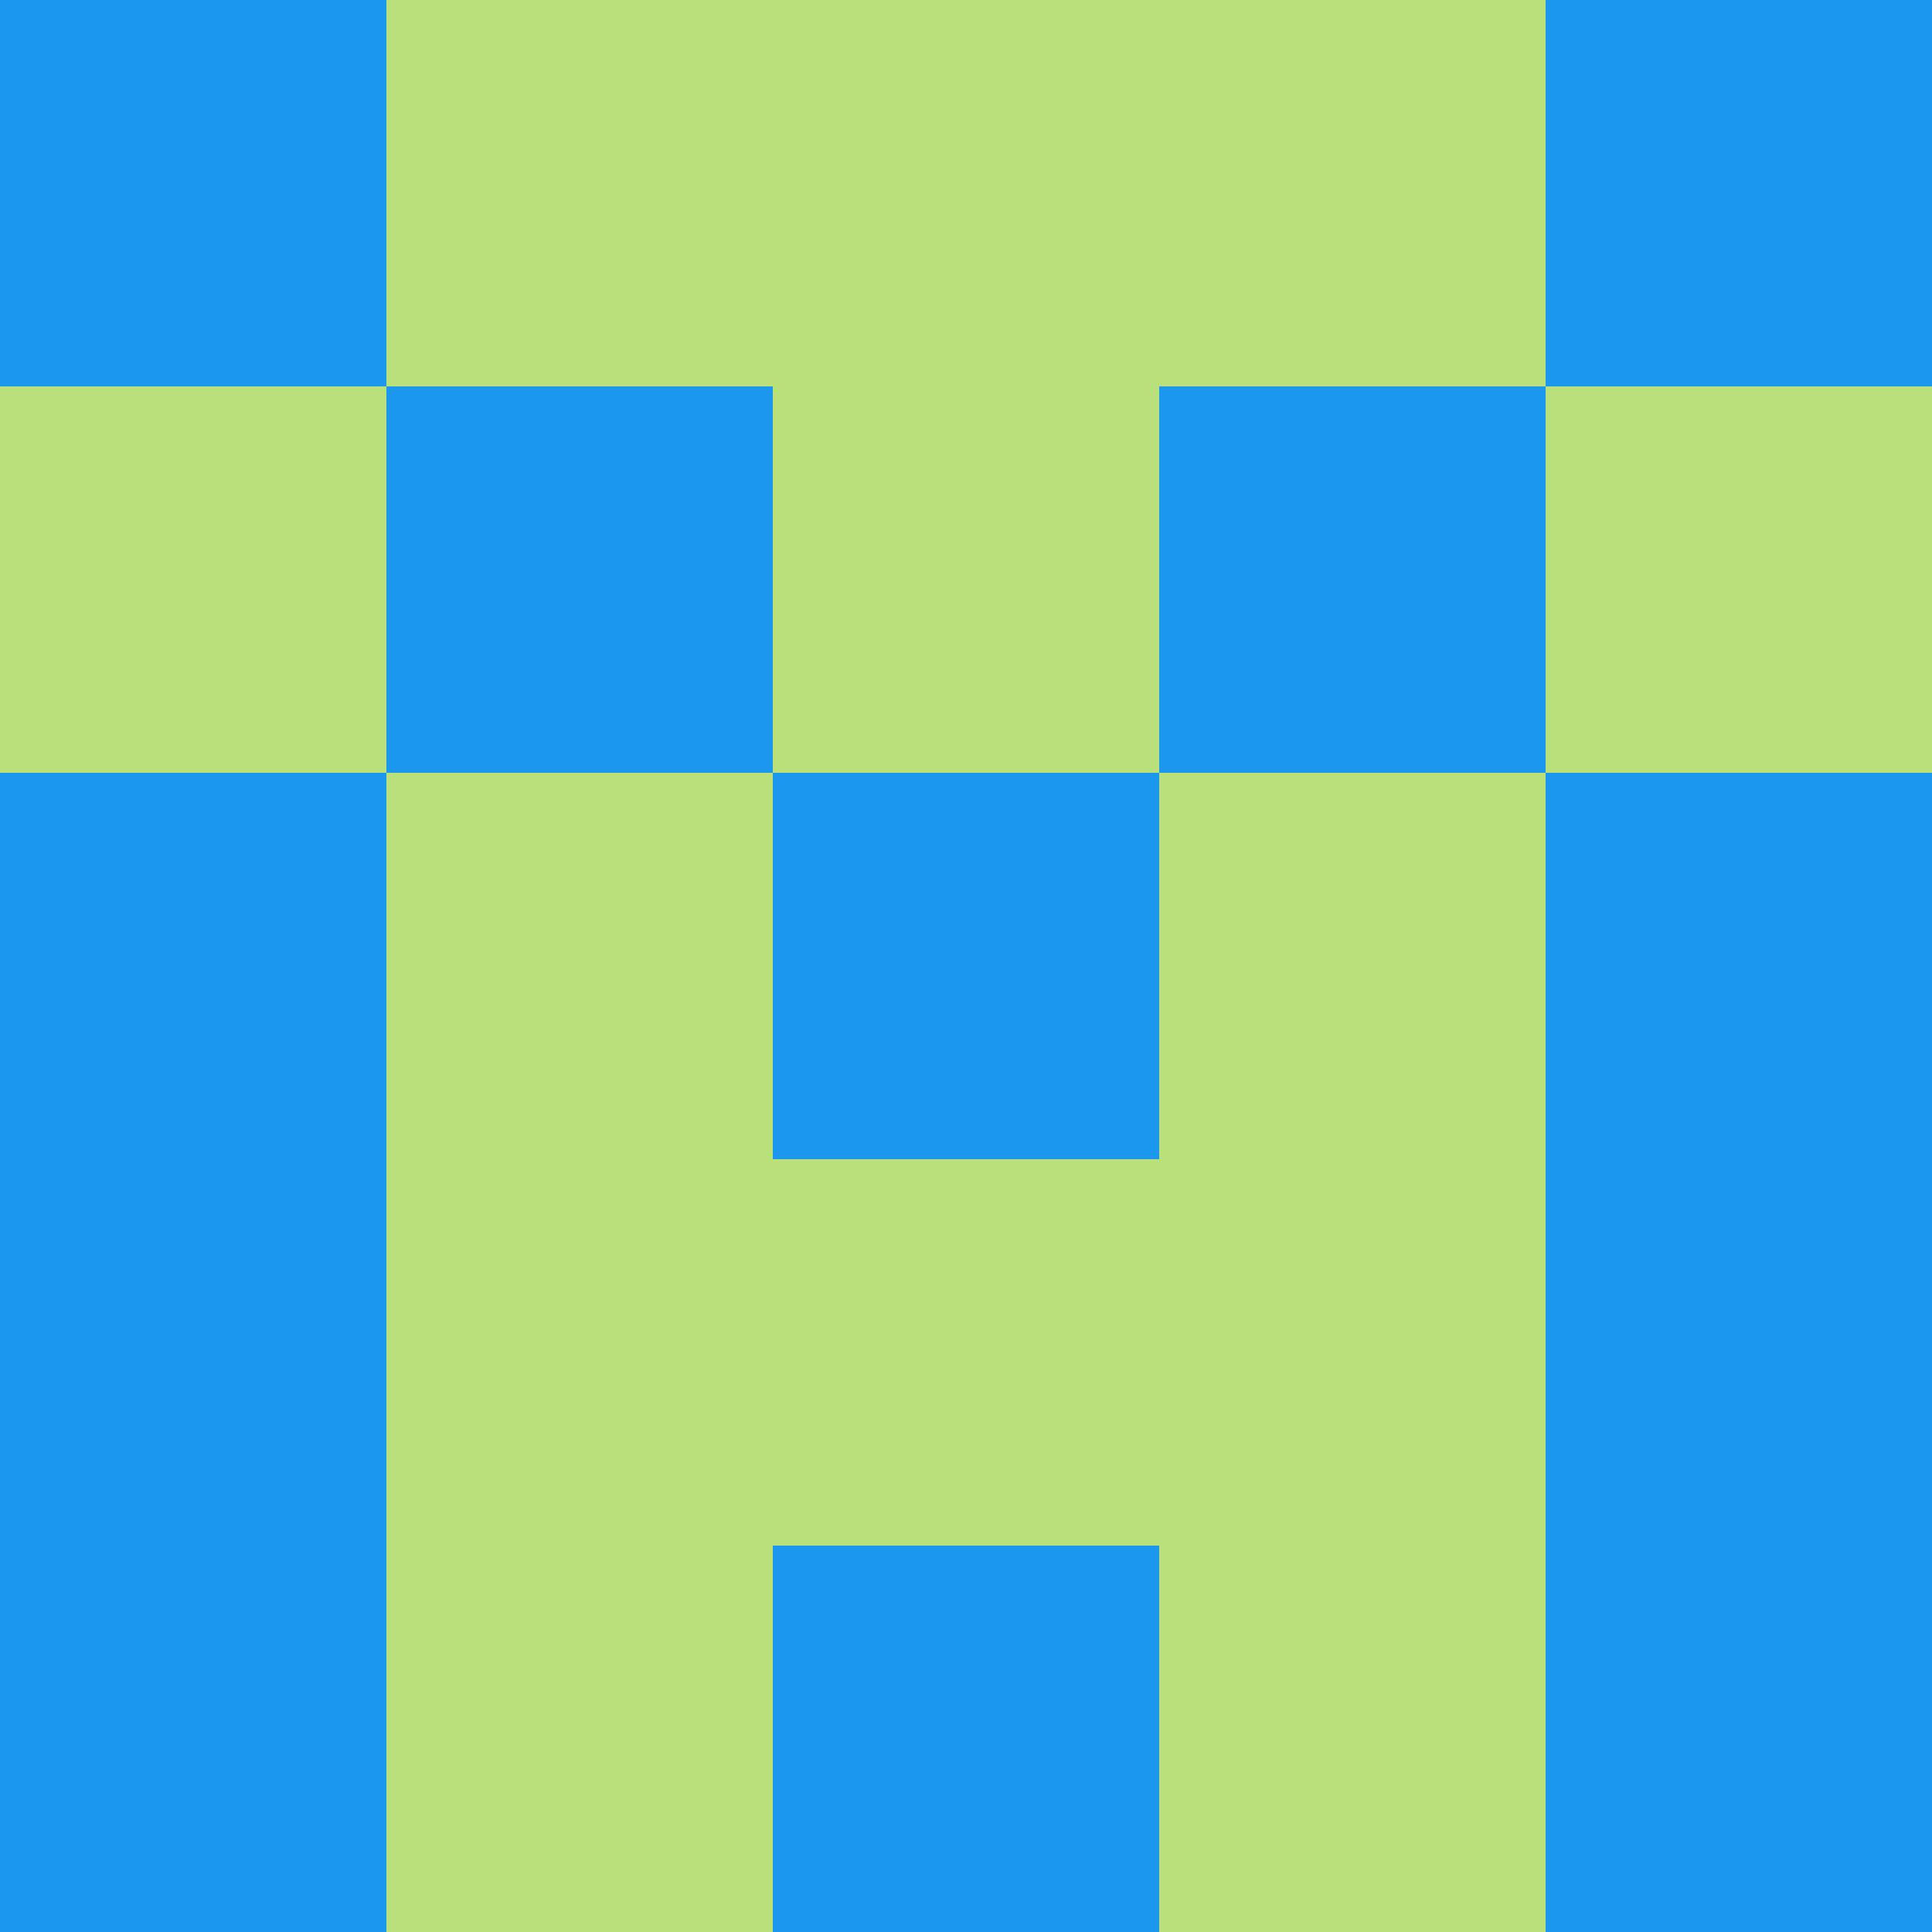 <?xml version="1.0" encoding="utf-8"?>
<!DOCTYPE svg PUBLIC "-//W3C//DTD SVG 20010904//EN"
        "http://www.w3.org/TR/2001/REC-SVG-20010904/DTD/svg10.dtd">

<svg width="400" height="400" viewBox="0 0 5 5"
    xmlns="http://www.w3.org/2000/svg"
    xmlns:xlink="http://www.w3.org/1999/xlink">
            <rect x="0" y="0" width="1" height="1" fill="#1B98EE" />
        <rect x="0" y="1" width="1" height="1" fill="#B9E07A" />
        <rect x="0" y="2" width="1" height="1" fill="#1B98EE" />
        <rect x="0" y="3" width="1" height="1" fill="#1B98EE" />
        <rect x="0" y="4" width="1" height="1" fill="#1B98EE" />
                <rect x="1" y="0" width="1" height="1" fill="#B9E07A" />
        <rect x="1" y="1" width="1" height="1" fill="#1B98EE" />
        <rect x="1" y="2" width="1" height="1" fill="#B9E07A" />
        <rect x="1" y="3" width="1" height="1" fill="#B9E07A" />
        <rect x="1" y="4" width="1" height="1" fill="#B9E07A" />
                <rect x="2" y="0" width="1" height="1" fill="#B9E07A" />
        <rect x="2" y="1" width="1" height="1" fill="#B9E07A" />
        <rect x="2" y="2" width="1" height="1" fill="#1B98EE" />
        <rect x="2" y="3" width="1" height="1" fill="#B9E07A" />
        <rect x="2" y="4" width="1" height="1" fill="#1B98EE" />
                <rect x="3" y="0" width="1" height="1" fill="#B9E07A" />
        <rect x="3" y="1" width="1" height="1" fill="#1B98EE" />
        <rect x="3" y="2" width="1" height="1" fill="#B9E07A" />
        <rect x="3" y="3" width="1" height="1" fill="#B9E07A" />
        <rect x="3" y="4" width="1" height="1" fill="#B9E07A" />
                <rect x="4" y="0" width="1" height="1" fill="#1B98EE" />
        <rect x="4" y="1" width="1" height="1" fill="#B9E07A" />
        <rect x="4" y="2" width="1" height="1" fill="#1B98EE" />
        <rect x="4" y="3" width="1" height="1" fill="#1B98EE" />
        <rect x="4" y="4" width="1" height="1" fill="#1B98EE" />
        
</svg>


